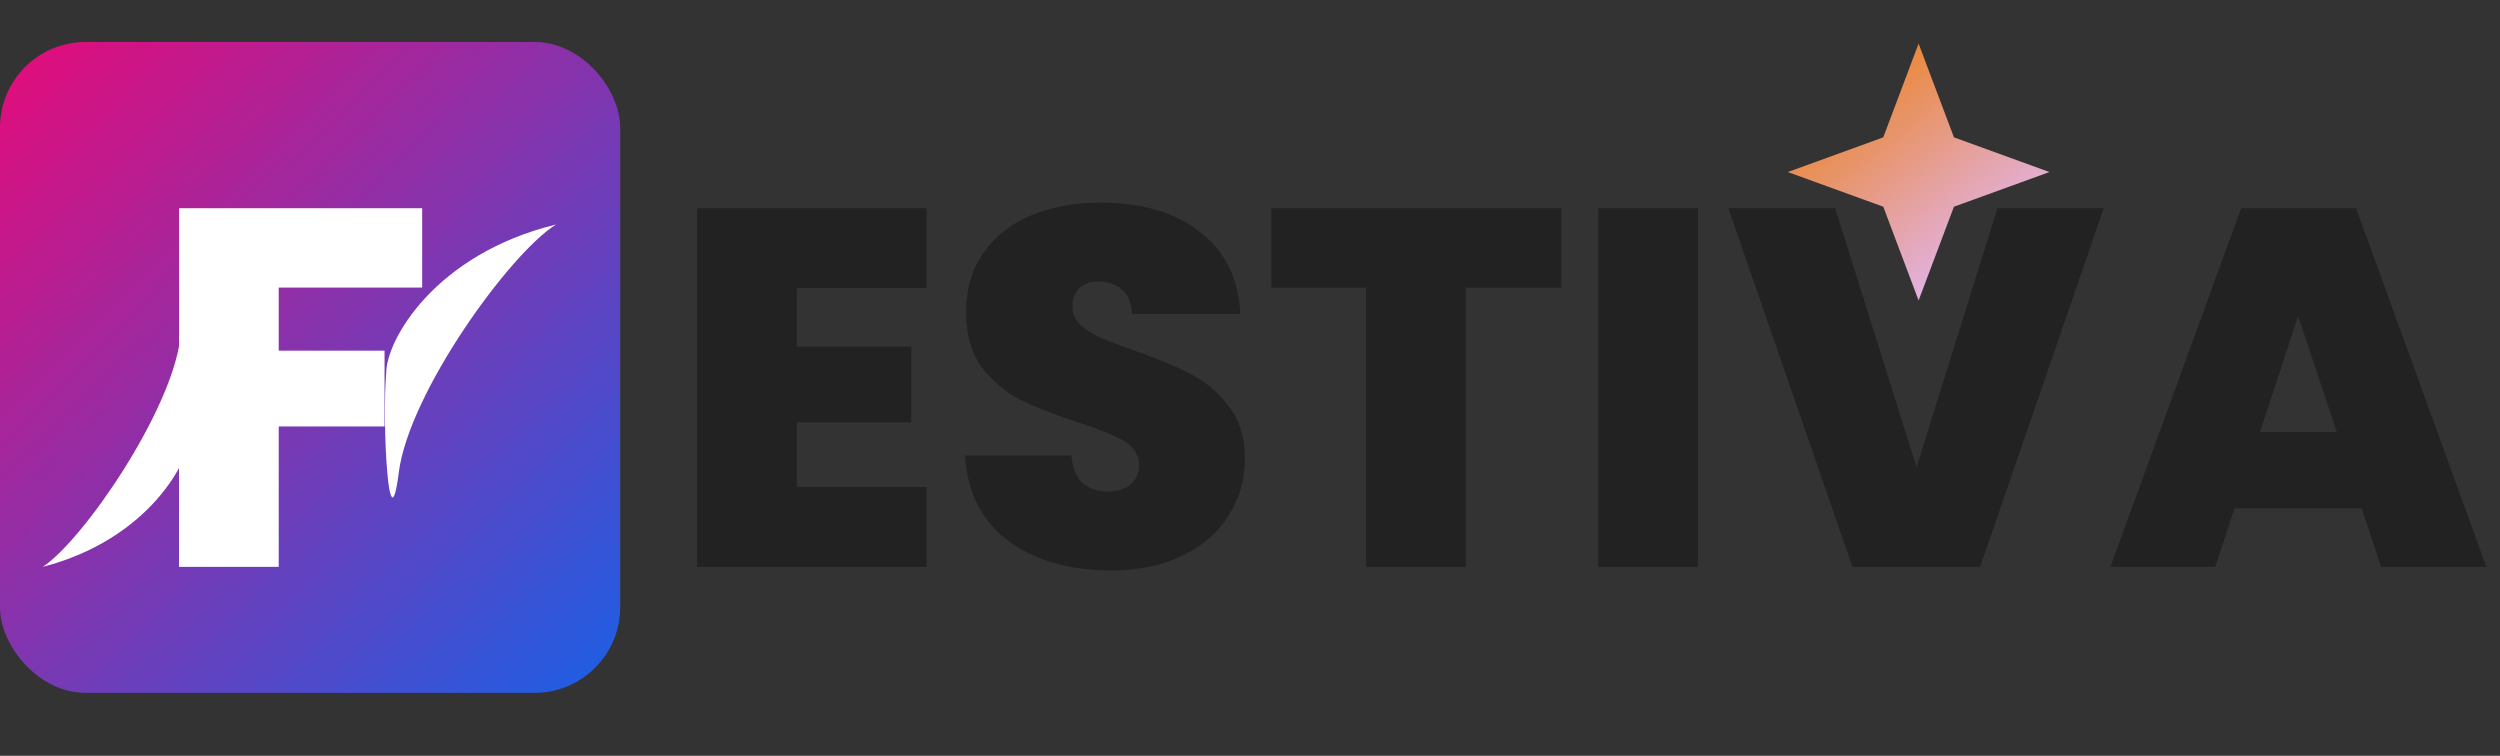 <svg width="172" height="52" viewBox="0 0 172 52" fill="none" xmlns="http://www.w3.org/2000/svg">
<rect x="0" y="0" width="172" height="52" fill="#333333" stroke="none"/>
<rect y="2.889" width="42.667" height="44.778" rx="5.885" fill="url(#paint0_linear_1_38)"/>
<path d="M29.046 14.325V19.785H19.176V24.125H26.456V29.34H19.176V39H12.316V14.325H29.046Z" fill="white"/>
<path d="M38.253 15.445C29.91 17.49 26.57 23.399 26.57 25.672C26.281 29.081 26.744 37.944 27.44 32.49C28.135 27.035 35.066 17.433 38.253 15.445Z" fill="white"/>
<path d="M2.942 39C10.243 37.112 13.165 31.657 13.165 29.559C13.418 26.413 13.012 18.231 12.404 23.266C11.796 28.301 5.731 37.164 2.942 39Z" fill="white"/>
<path d="M54.82 19.82V23.845H62.695V29.06H54.82V33.505H63.745V39H47.96V14.325H63.745V19.82H54.82ZM76.445 39.245C73.575 39.245 71.218 38.568 69.375 37.215C67.531 35.838 66.54 33.878 66.4 31.335H73.715C73.785 32.198 74.041 32.828 74.485 33.225C74.928 33.622 75.5 33.82 76.2 33.82C76.83 33.82 77.343 33.668 77.74 33.365C78.16 33.038 78.37 32.595 78.37 32.035C78.37 31.312 78.031 30.752 77.355 30.355C76.678 29.958 75.582 29.515 74.065 29.025C72.455 28.488 71.148 27.975 70.145 27.485C69.165 26.972 68.302 26.237 67.555 25.28C66.832 24.3 66.47 23.028 66.47 21.465C66.47 19.878 66.867 18.525 67.66 17.405C68.453 16.262 69.55 15.398 70.95 14.815C72.35 14.232 73.936 13.94 75.71 13.94C78.58 13.94 80.867 14.617 82.57 15.97C84.296 17.3 85.218 19.178 85.335 21.605H77.88C77.856 20.858 77.623 20.298 77.18 19.925C76.76 19.552 76.212 19.365 75.535 19.365C75.022 19.365 74.602 19.517 74.275 19.82C73.948 20.123 73.785 20.555 73.785 21.115C73.785 21.582 73.96 21.99 74.31 22.34C74.683 22.667 75.138 22.958 75.675 23.215C76.212 23.448 77.005 23.752 78.055 24.125C79.618 24.662 80.901 25.198 81.905 25.735C82.931 26.248 83.806 26.983 84.53 27.94C85.276 28.873 85.65 30.063 85.65 31.51C85.65 32.98 85.276 34.298 84.53 35.465C83.806 36.632 82.745 37.553 81.345 38.23C79.968 38.907 78.335 39.245 76.445 39.245ZM107.424 14.325V19.785H100.844V39H93.984V19.785H87.474V14.325H107.424ZM116.822 14.325V39H109.962V14.325H116.822ZM144.739 14.325L136.234 39H127.449L118.909 14.325H126.259L131.859 32.14L137.424 14.325H144.739ZM162.486 34.975H153.736L152.406 39H145.196L154.191 14.325H162.101L171.061 39H163.816L162.486 34.975ZM160.771 29.725L158.111 21.745L155.486 29.725H160.771Z" fill="#222222"/>
<path d="M132 3L134.431 9.449L141 11.836L134.431 14.222L132 20.672L129.569 14.222L123 11.836L129.569 9.449L132 3Z" fill="url(#paint1_linear_1_38)"/>
<defs>
<linearGradient id="paint0_linear_1_38" x1="-6.621" y1="-1.444" x2="45.37" y2="51.512" gradientUnits="userSpaceOnUse">
<stop stop-color="#FF006B"/>
<stop offset="1" stop-color="#0C66EE"/>
</linearGradient>
<linearGradient id="paint1_linear_1_38" x1="126" y1="4.473" x2="137.732" y2="19.41" gradientUnits="userSpaceOnUse">
<stop stop-color="#EC8220"/>
<stop offset="1" stop-color="#E0B9FF"/>
</linearGradient>
</defs>
</svg>
